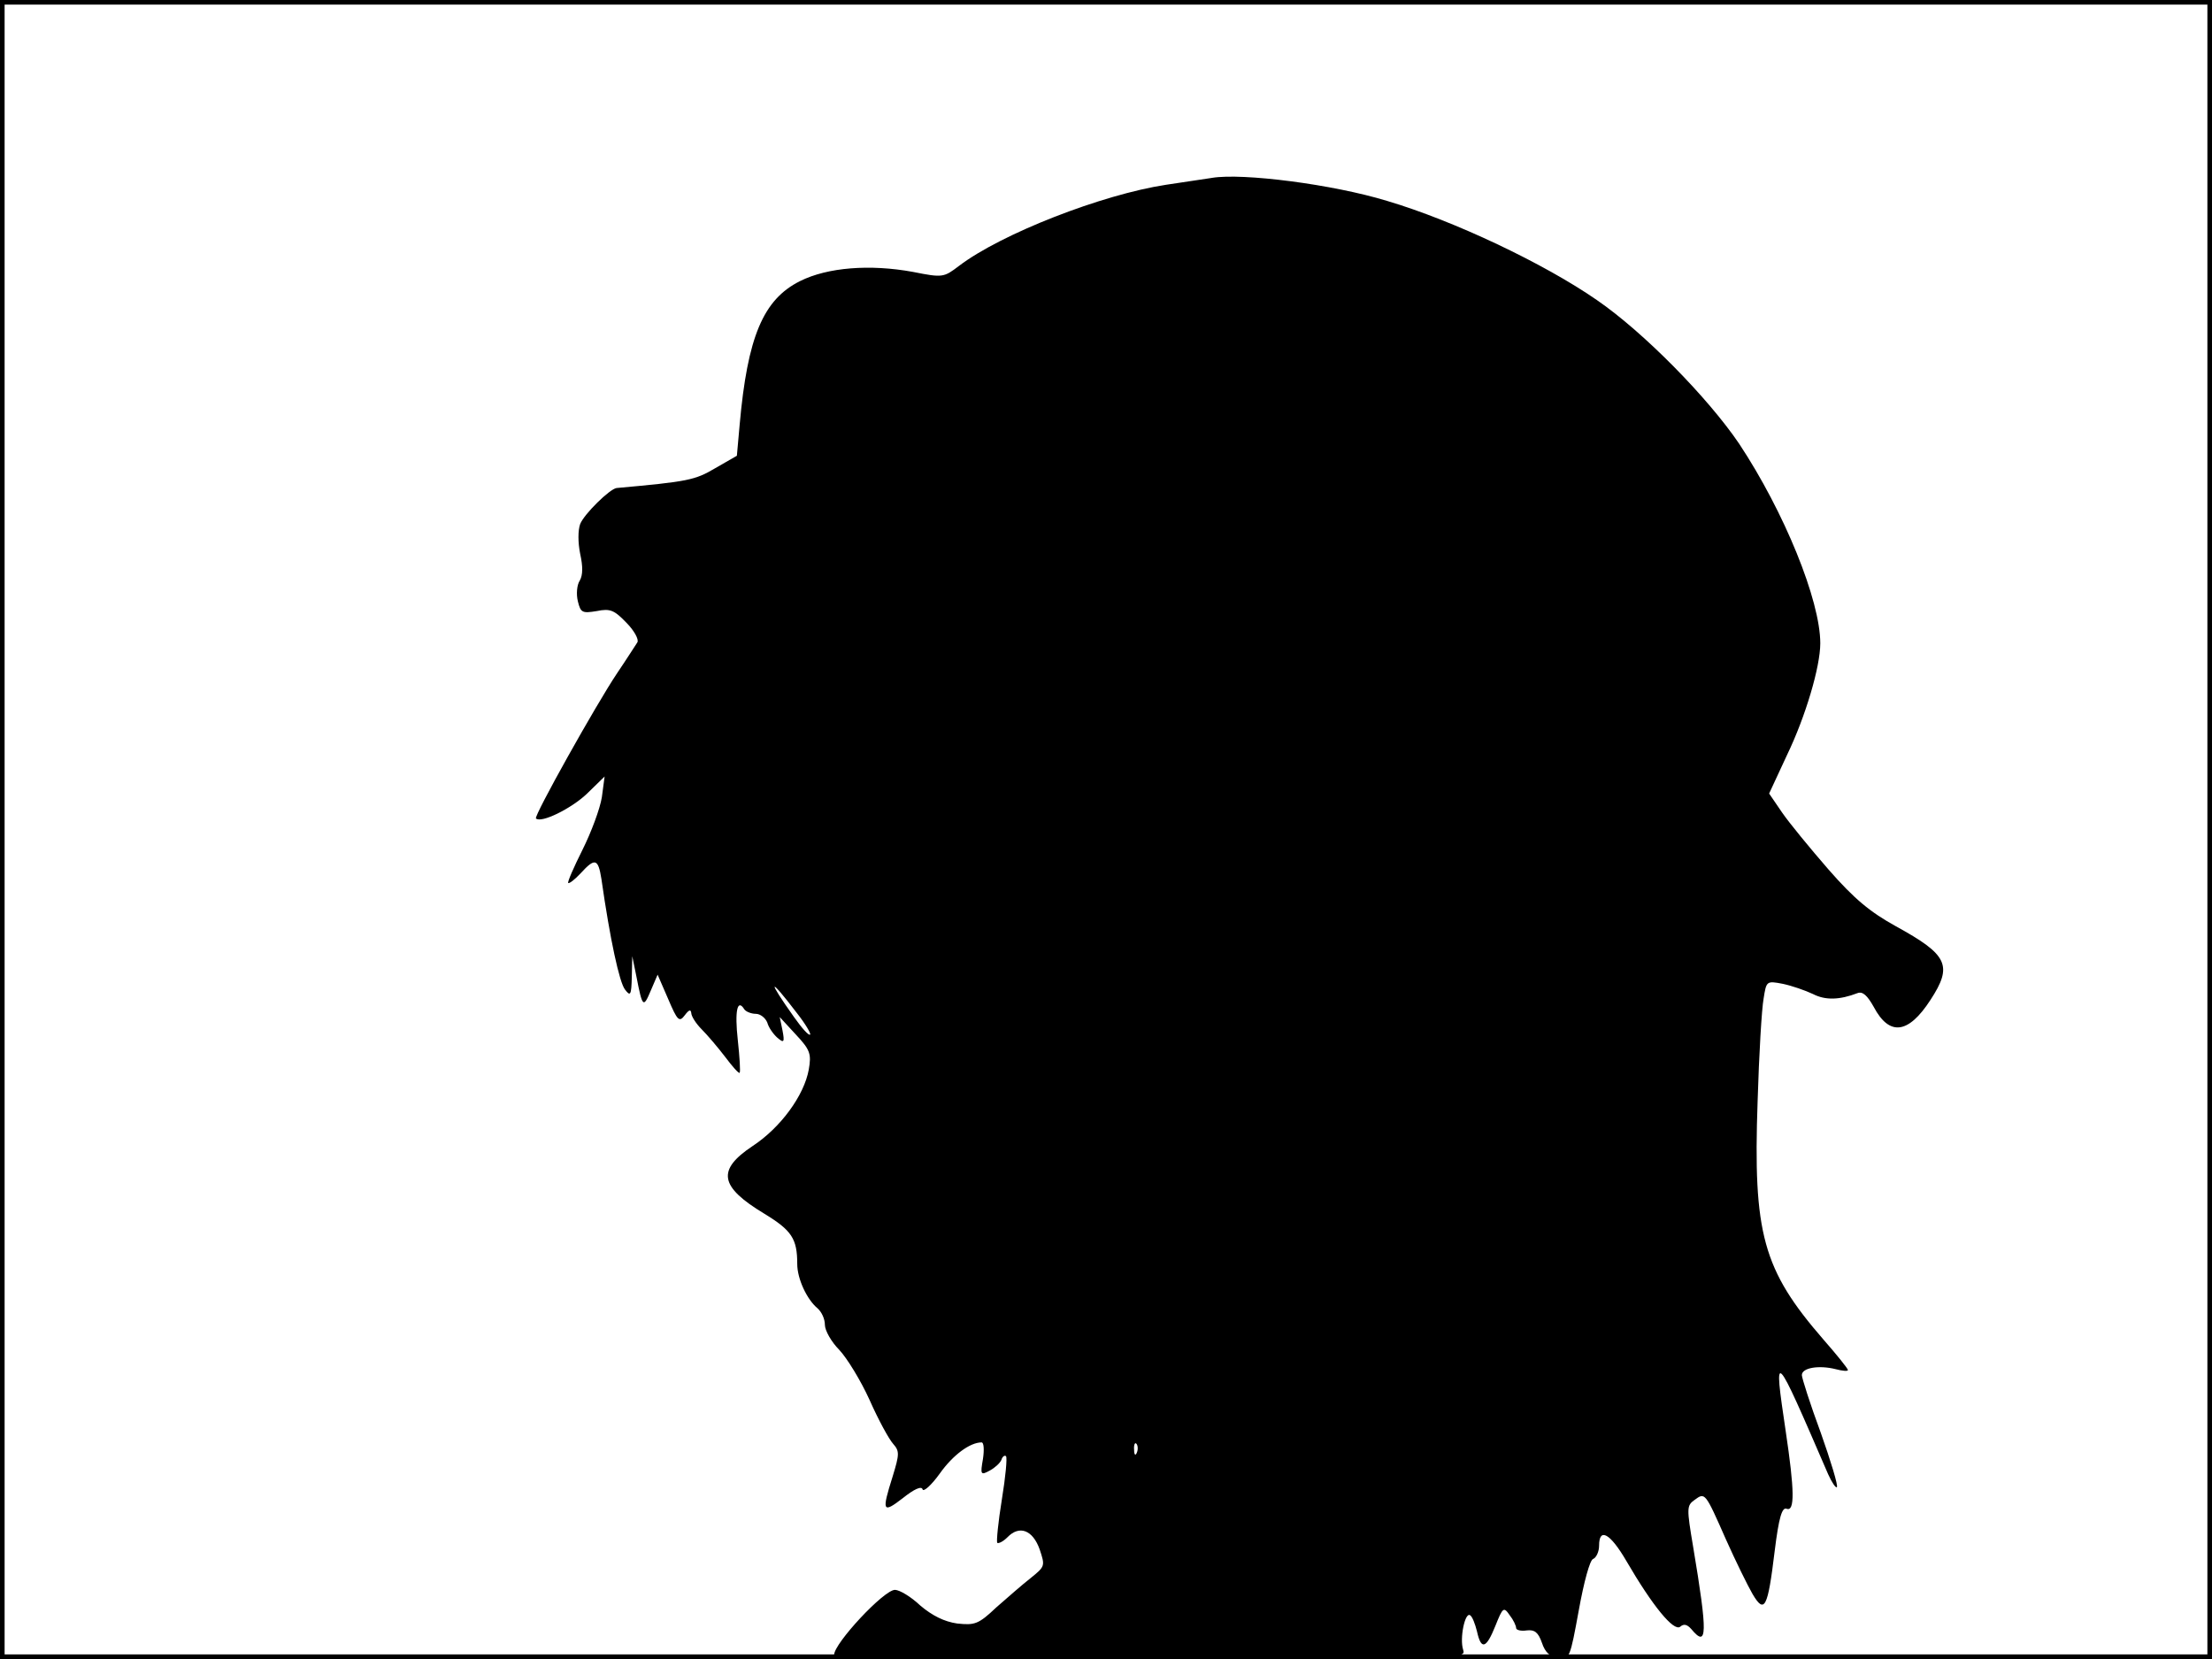 <?xml version="1.0" standalone="no"?>
<!DOCTYPE svg PUBLIC "-//W3C//DTD SVG 20010904//EN"
 "http://www.w3.org/TR/2001/REC-SVG-20010904/DTD/svg10.dtd">
<svg version="1.0" xmlns="http://www.w3.org/2000/svg"
 width="480pt" height="360pt" viewBox="0 0 480 360"
 preserveAspectRatio="xMidYMid meet">
<rect width="1" height="360" fill="#000000"/>
<rect x="479" width="1" height="360" fill="#000000"/>
<rect width="480" height="1" fill="#000000"/>
<rect y="359" width="480" height="1" fill="#000000"/>
<g transform="translate(0,360) scale(0.1,-0.1)"
fill="#000000" stroke="none">
<path d="M2630 3214 c-14 -2 -59 -9 -100 -15 -138 -21 -357 -106 -449 -176
-33 -25 -35 -26 -100 -13 -93 17 -185 10 -245 -20 -80 -40 -114 -121 -131
-312 l-6 -67 -47 -27 c-44 -26 -59 -29 -214 -43 -15 -2 -70 -56 -79 -78 -5
-14 -5 -40 0 -65 6 -27 6 -46 -1 -58 -6 -9 -8 -29 -4 -45 6 -25 10 -26 41 -21
29 6 38 2 64 -25 17 -17 28 -37 24 -43 -4 -6 -23 -36 -44 -67 -45 -67 -181
-310 -176 -315 11 -11 76 21 110 53 l39 38 -6 -45 c-4 -25 -23 -76 -42 -114
-19 -38 -33 -70 -31 -72 2 -2 14 7 27 21 31 34 38 32 45 -12 19 -133 39 -224
51 -240 12 -16 14 -13 15 27 l1 45 9 -44 c13 -67 15 -69 31 -31 l15 35 23 -53
c20 -47 24 -51 36 -35 9 12 13 13 14 5 0 -7 10 -23 23 -36 12 -12 35 -39 51
-60 15 -20 29 -36 31 -34 2 2 0 34 -4 71 -7 63 -1 91 14 67 3 -5 15 -10 25
-10 10 0 21 -9 25 -19 3 -11 13 -25 22 -33 14 -12 16 -10 11 16 l-6 29 35 -38
c31 -33 34 -42 28 -76 -10 -56 -61 -126 -122 -166 -78 -52 -72 -88 26 -147 59
-36 71 -54 71 -109 0 -32 21 -77 44 -96 9 -8 16 -23 16 -36 0 -12 14 -37 31
-54 17 -18 47 -67 66 -109 19 -43 42 -85 51 -95 14 -16 14 -22 -1 -71 -24 -76
-22 -81 22 -47 25 20 41 27 43 19 2 -6 19 9 37 34 29 41 66 68 91 68 5 0 6
-16 3 -36 -6 -34 -5 -36 15 -25 11 6 22 16 25 23 2 7 7 11 10 8 3 -3 -1 -45
-9 -94 -8 -49 -12 -91 -10 -94 3 -2 13 3 22 12 26 27 55 16 70 -26 12 -36 12
-37 -19 -62 -18 -14 -51 -43 -75 -64 -39 -37 -47 -39 -85 -35 -28 4 -54 17
-80 39 -20 19 -45 34 -55 34 -24 0 -132 -116 -132 -141 0 -5 306 -9 686 -9
683 0 685 0 679 20 -8 25 4 82 15 75 5 -3 11 -19 15 -35 9 -41 20 -38 40 12
16 40 18 42 31 23 8 -10 14 -23 14 -28 0 -4 10 -7 23 -5 17 2 25 -4 33 -27 7
-21 18 -31 36 -33 24 -3 25 0 44 104 11 61 24 109 31 111 7 3 13 16 13 29 0
40 24 27 59 -33 57 -98 103 -154 117 -143 8 7 15 5 24 -5 35 -42 36 -12 4 179
-14 83 -14 89 3 101 23 17 23 17 68 -85 21 -47 47 -100 58 -119 26 -44 33 -31
48 93 9 73 16 96 26 92 18 -7 17 41 -2 168 -27 182 -26 180 92 -93 8 -18 17
-31 19 -28 3 3 -13 56 -35 118 -23 62 -41 119 -41 125 0 16 37 22 73 13 15 -4
27 -5 27 -2 0 3 -24 33 -53 66 -132 152 -153 230 -143 517 3 102 9 202 13 223
6 38 6 39 42 32 19 -4 48 -14 65 -22 27 -14 58 -13 97 2 11 4 21 -5 35 -30 34
-64 75 -59 123 15 49 75 38 98 -75 160 -56 31 -90 59 -146 123 -40 46 -86 102
-101 124 l-28 41 39 84 c40 83 72 191 72 242 0 93 -78 285 -176 433 -67 99
-207 242 -309 312 -114 79 -310 172 -455 215 -118 36 -313 61 -380 50z m-901
-1812 c19 -24 31 -45 29 -47 -3 -3 -18 14 -35 38 -59 83 -55 89 6 9z m738
-954 c-3 -8 -6 -5 -6 6 -1 11 2 17 5 13 3 -3 4 -12 1 -19z"/>
</g>
</svg>
